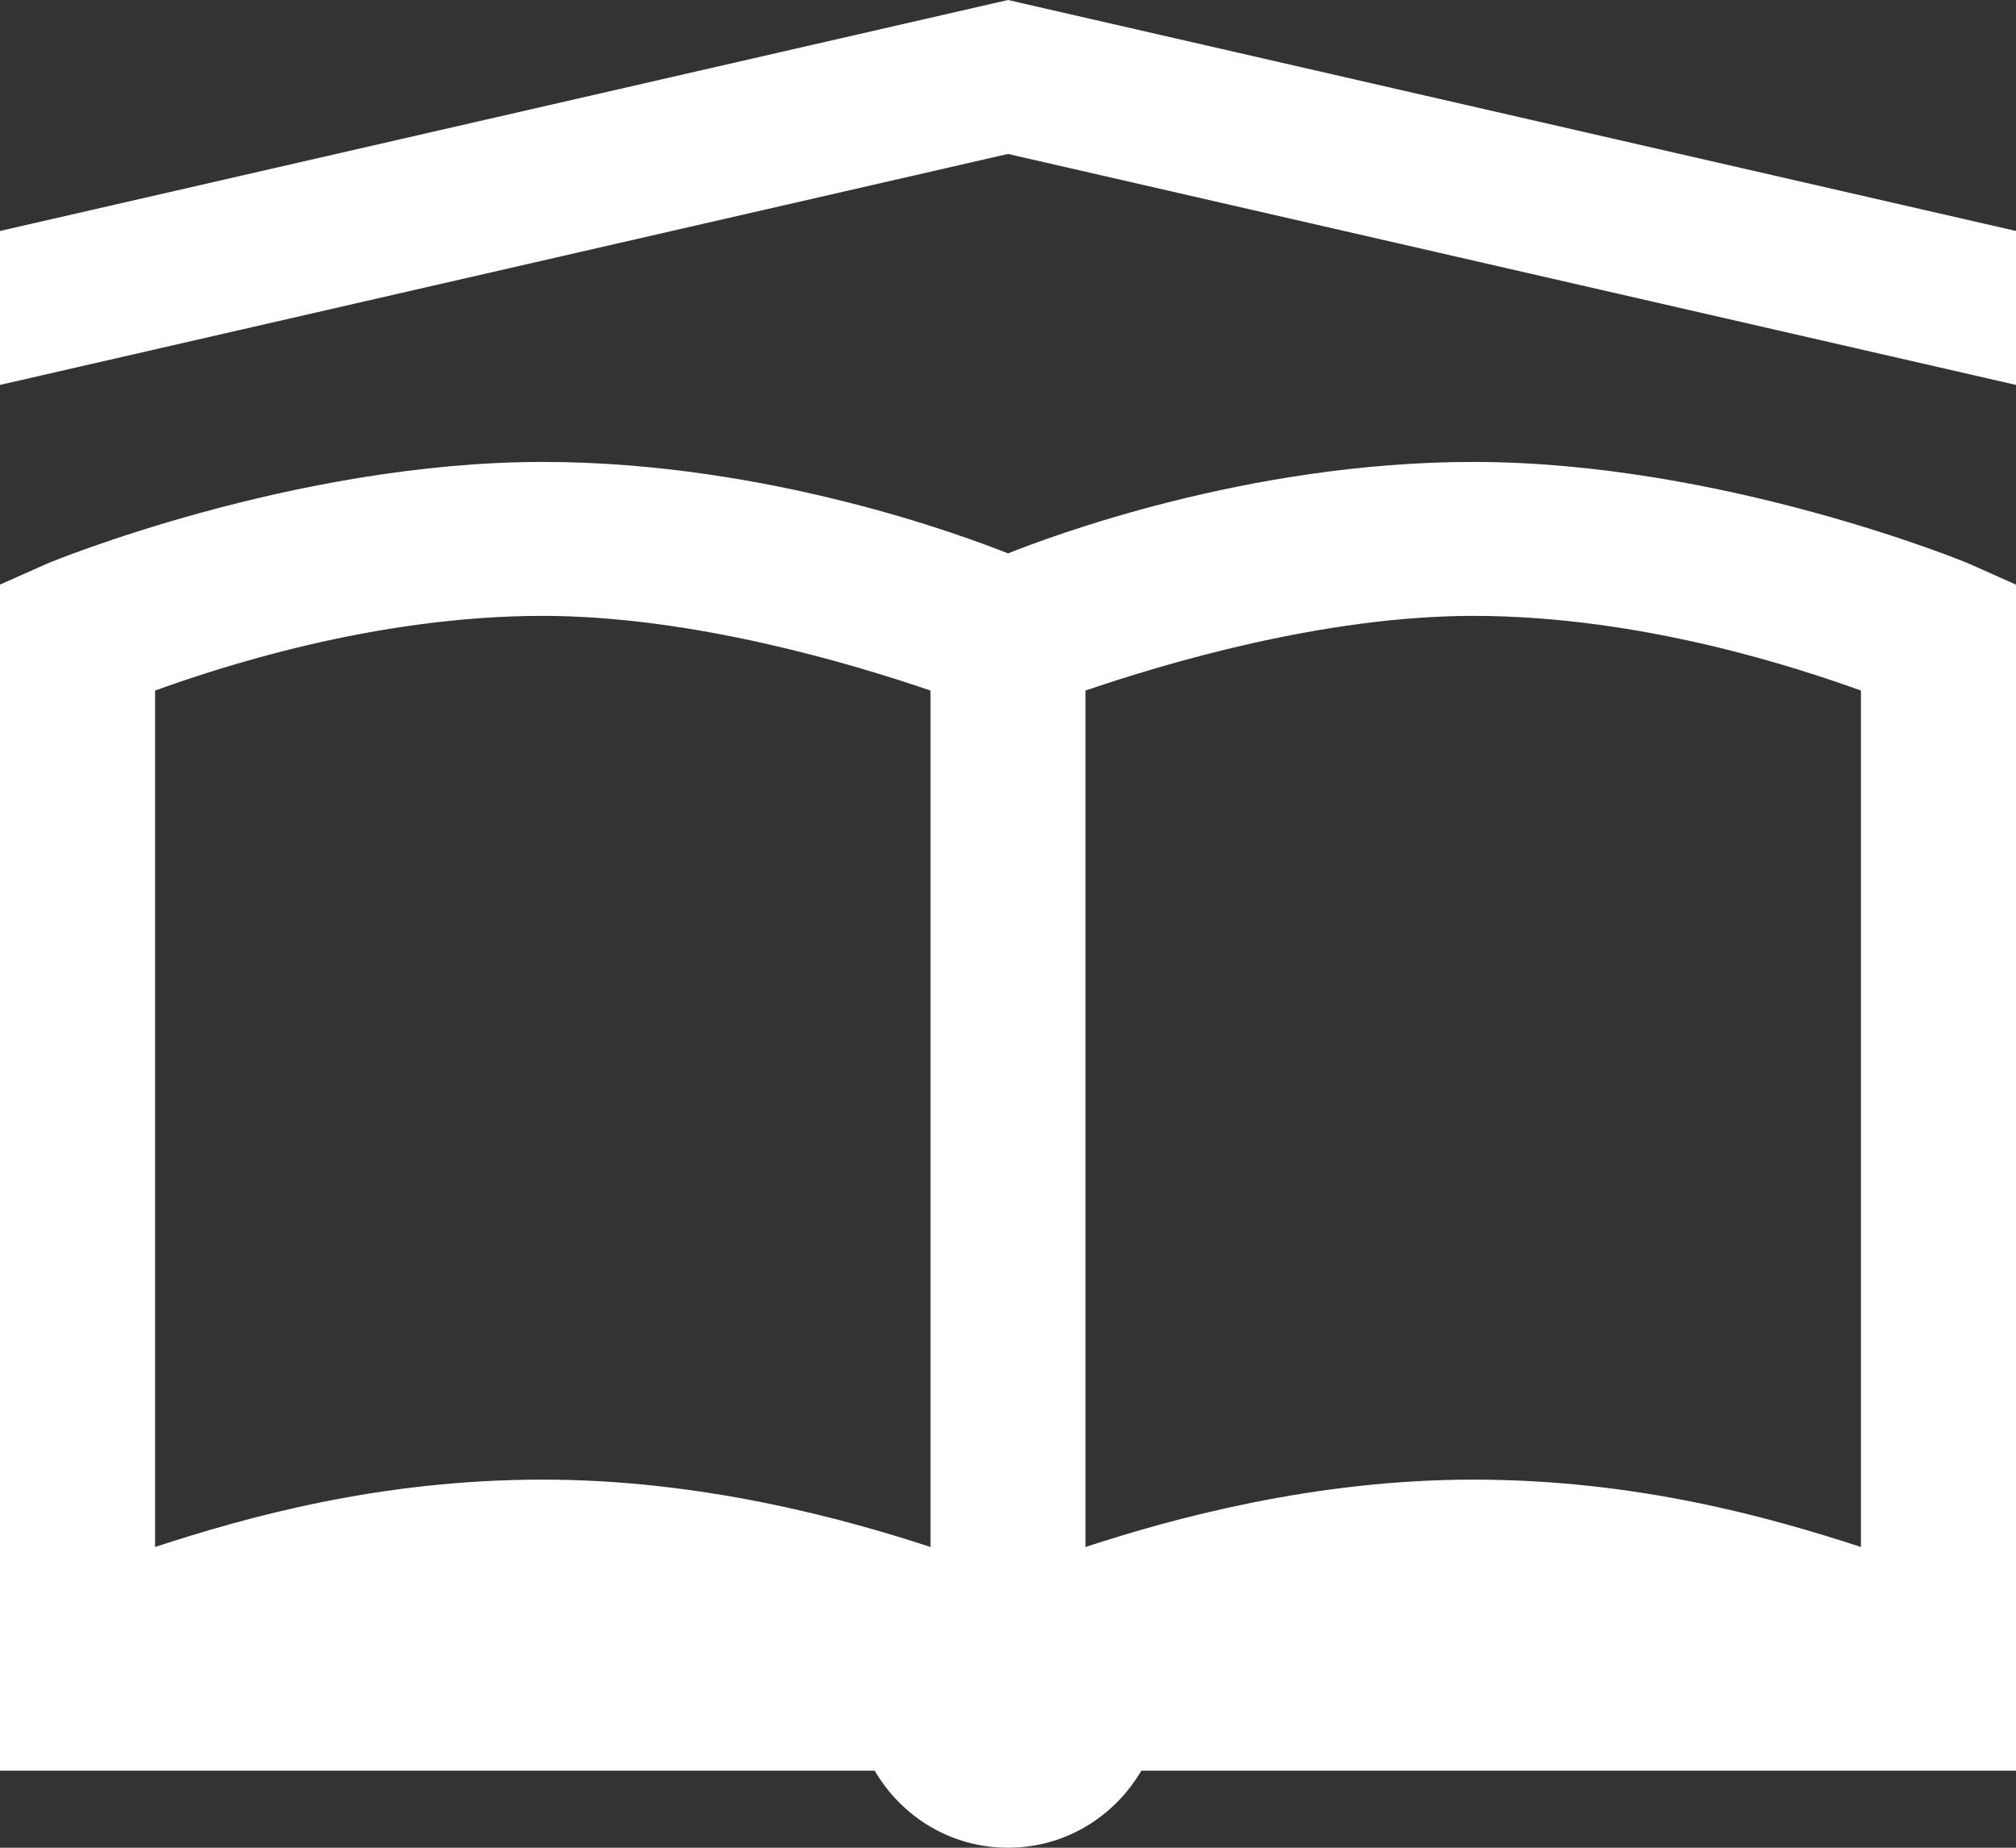 <svg width="24" height="22" viewBox="0 0 24 22" fill="none" xmlns="http://www.w3.org/2000/svg">
<rect x="0" y="0" width="24" height="22" fill="#333333" stroke="none"/>
<path d="M12 0L0 2.75V4.583L12 1.833L24 4.583V2.75L12 0ZM6.462 5.5C3.483 5.5 0.577 6.704 0.577 6.704L0 6.96V21.083H10.413C10.735 21.631 11.318 22 12 22C12.681 22 13.265 21.631 13.587 21.083H24V6.961L23.423 6.704C23.423 6.704 20.517 5.5 17.538 5.5C14.845 5.5 12.48 6.398 12 6.589C11.52 6.398 9.155 5.5 6.462 5.5ZM6.462 7.333C8.247 7.333 10.154 7.906 11.077 8.222V18.419C10.05 18.083 8.362 17.617 6.462 17.617C4.521 17.617 2.942 18.061 1.846 18.419V8.222C2.557 7.966 4.431 7.333 6.462 7.333ZM17.538 7.333C19.569 7.333 21.443 7.967 22.154 8.222V18.419C21.057 18.062 19.479 17.617 17.538 17.617C15.638 17.617 13.95 18.083 12.923 18.419V8.222C13.846 7.906 15.753 7.333 17.538 7.333Z" fill="white"/>
</svg>
